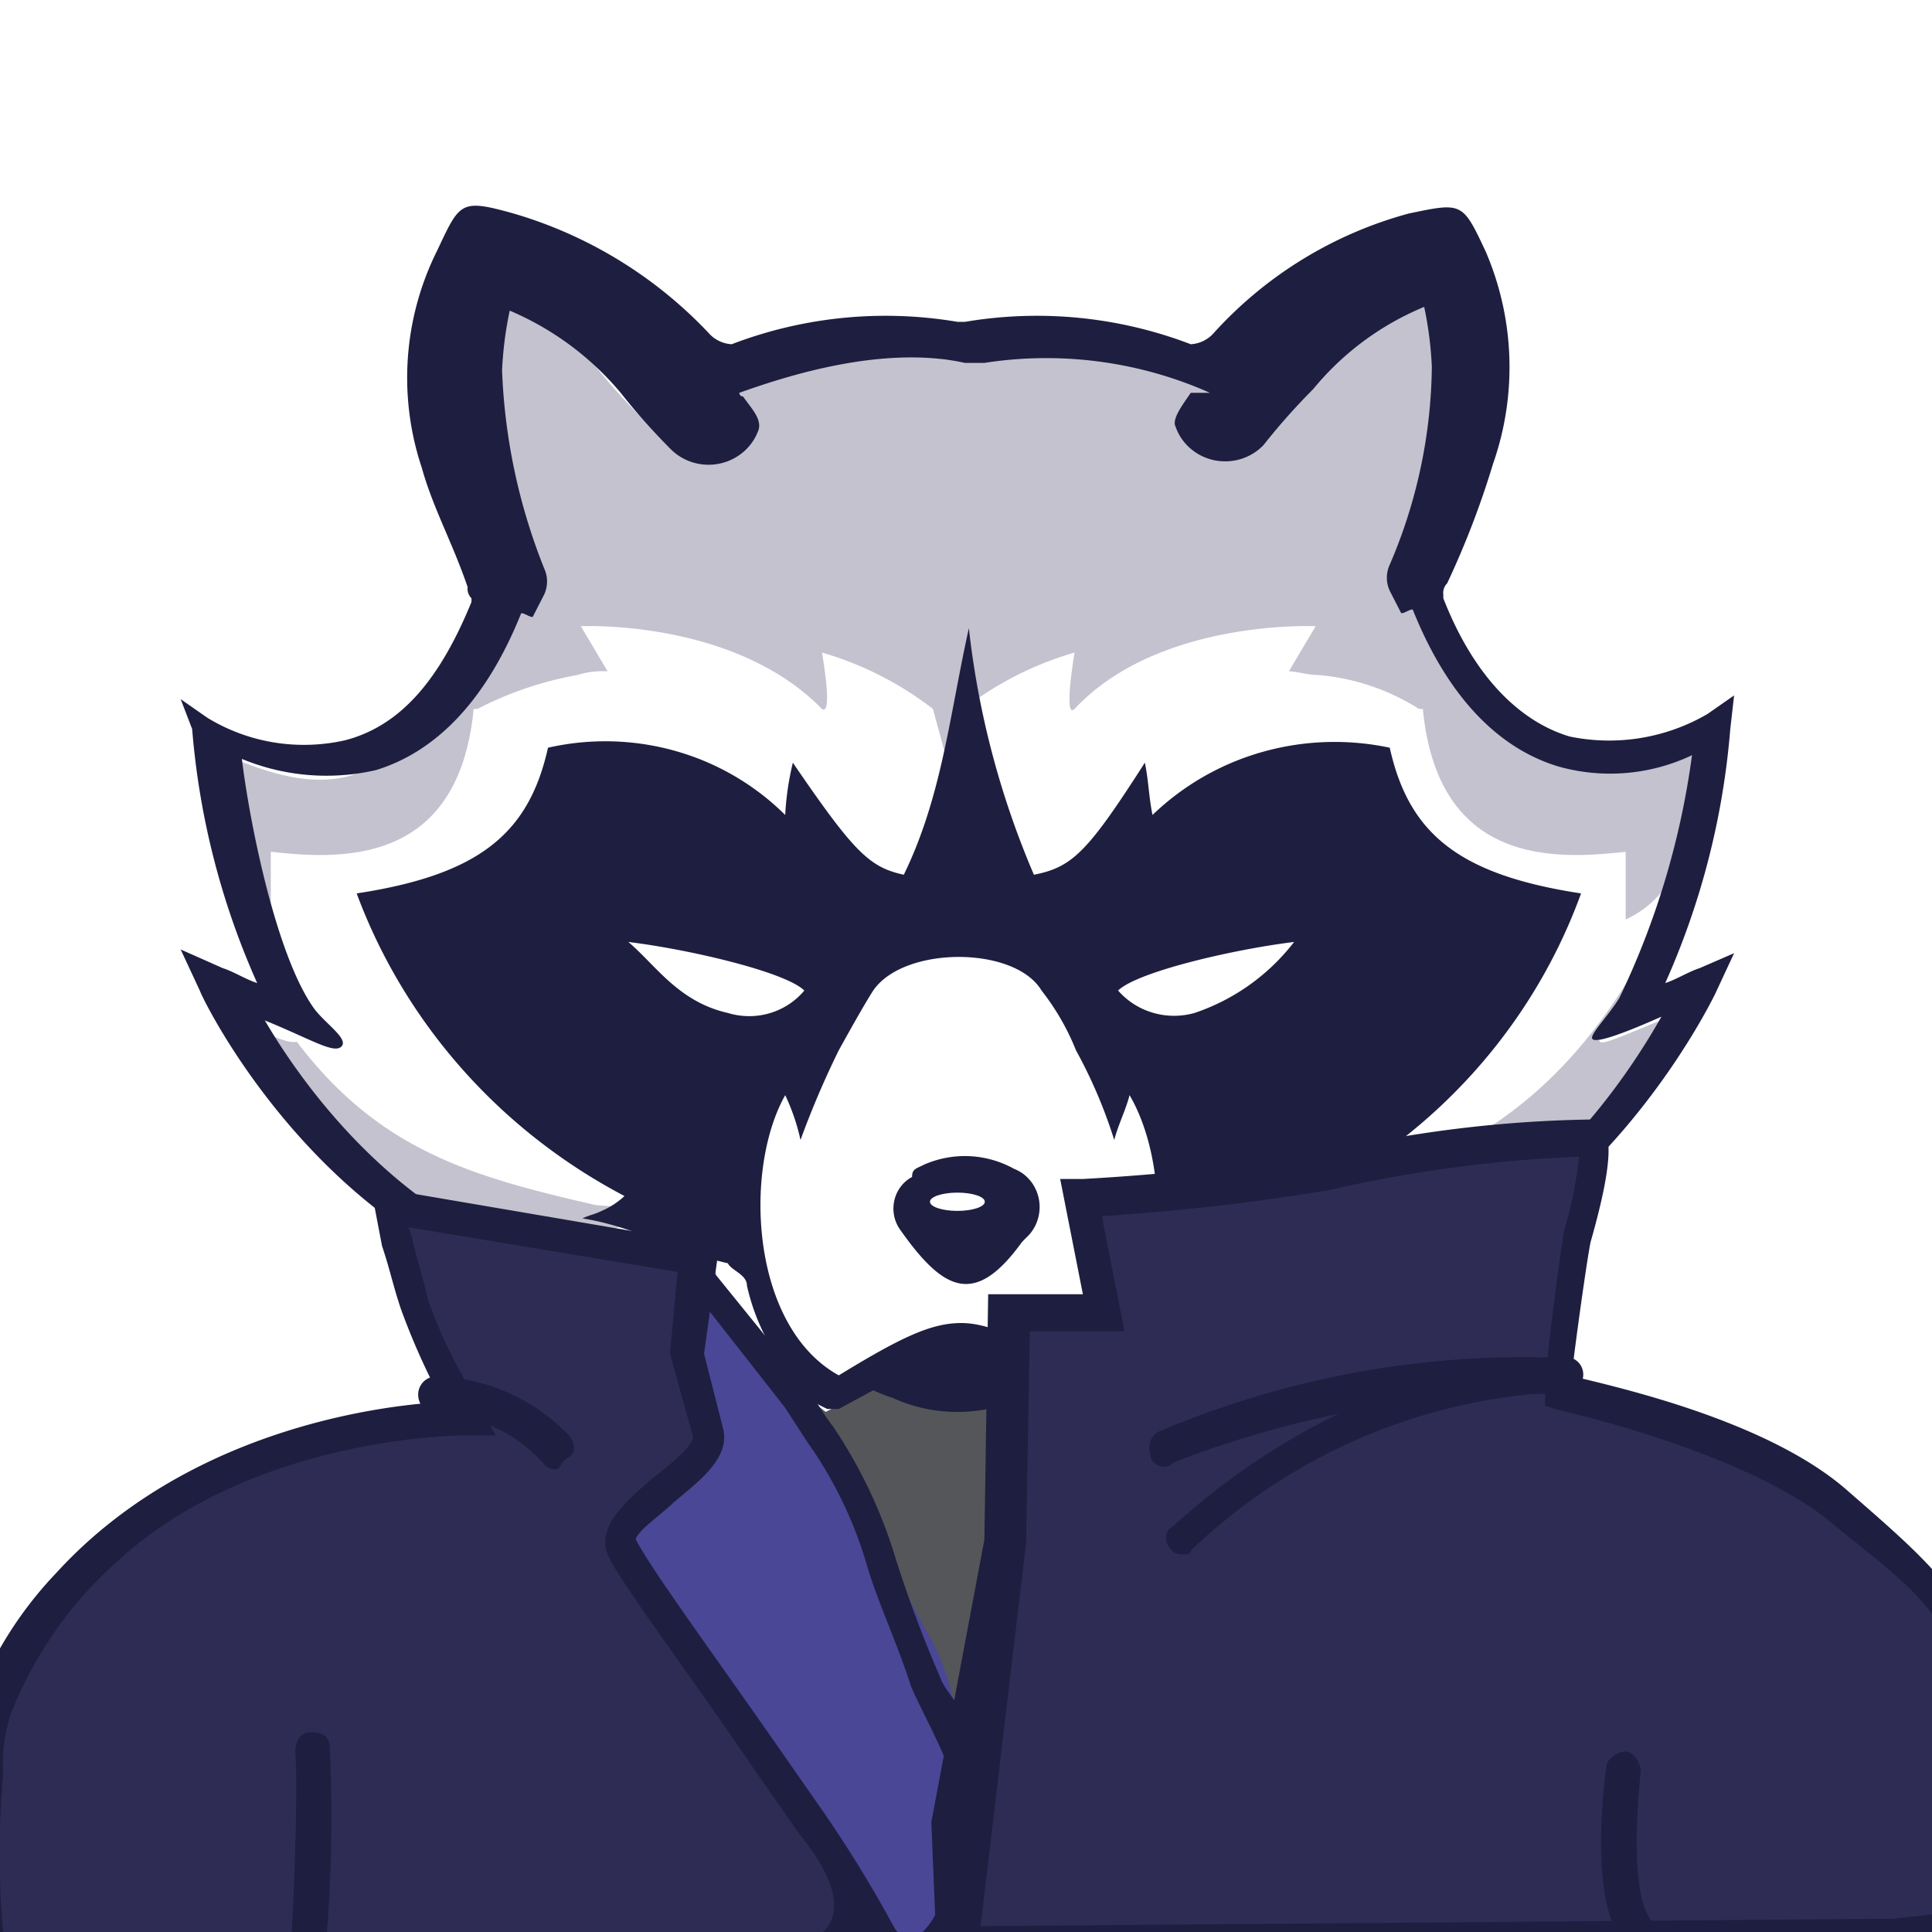 <svg width="100" height="100" fill="none" xmlns="http://www.w3.org/2000/svg"><path d="M0 0h100.536v100.536H0V0z" fill="#fff"/><path d="M34.394 67.405l28.06 2.316s10.276 11.575 9.88 14.083c-.395 2.508 2.372 14.469-2.766 16.977-5.138 2.508-21.342-2.701-23.91-3.28-2.57-.579-10.87 3.28-16.402-3.665-5.534-7.331-1.384-2.894-1.384-6.56-.395-3.665 6.522-19.87 6.522-19.87z" fill="#555659"/><path d="M68.87 66.952c-.797.197-1.196.395-1.196.592 0 .592.798.197 3.39 1.38a28.948 28.948 0 01-10.768.987c.451-.874.787-1.802.997-2.762.25-.49.386-1.03.4-1.578 2.79-.395 1.594-.79 4.585-1.184 0-.197 1.197-.197 1.197-.394-.399-.198 1.794-.592 1.396-.592-.414-.24-.814-.503-1.197-.79 6.516-3.403 11.5-9.107 13.958-15.98-6.38-.986-8.973-3.157-9.97-7.694a13.64 13.64 0 00-6.637.224 13.53 13.53 0 00-5.726 3.327c-.2-.986-.2-1.776-.398-2.762-2.992 4.735-3.79 5.524-5.783 5.919a37.082 37.082 0 01-3.39-10.654c-.997 4.538-.997 7.3-2.991 11.246-1.795-.395-3.39-1.973-6.381-6.511-.217.907-.35 1.831-.399 2.762a12.164 12.164 0 00-5.51-2.936 12.248 12.248 0 00-6.255.174c-.997 4.538-.997 6.313-7.377 7.497 2.592 7.102 6.181 12.035 12.761 15.586a7.114 7.114 0 01-1.794.789c-.4.197-.599.592-.997.79 0 .197-1.596-.79-1.596-.593 2.593.395 5.584 1.381 8.176 1.973.25.49.386 1.03.399 1.579.21.959.546 1.887.997 2.762-3.62.35-7.275.015-10.768-.987 3.39-.394 3.39-.789 3.39-1.38 0-.198 0-.79-.997-.987C19.02 65.57 14.035 56.495 11.642 52.55c2.393.986 3.59 1.775 3.988 1.184.399-.592.399-.79-.399-1.382-2.393-2.367-3.589-10.061-3.988-13.415 1.595.592 4.387 1.973 6.98 1.184 3.19-.987 5.782-3.749 7.577-8.287.2 0 .398.198.598.198l.598-1.184a1.662 1.662 0 000-1.381 31.629 31.629 0 01-2.193-10.456 37.39 37.39 0 01.797-4.143 15.678 15.678 0 015.583 4.537c.81.97 1.676 1.892 2.593 2.762 1.396 1.381 3.988 1.973 4.387 0 .199-.592-.4-1.184-.798-1.775a.2.2 0 01-.141-.058.196.196 0 01-.058-.14c2.193-.789 7.378-2.564 11.764-1.578h.599c.199 0 .398.197.598 0a26.068 26.068 0 0112.761.592l.998 1.578c-.4.592-1.396 1.184-1.197 1.578.598.79.798 1.184 2.194-.394a34.375 34.375 0 012.592-2.96 22.061 22.061 0 017.577-5.524c.2 1.184.598 4.933.598 5.92a24.482 24.482 0 01-2.193 9.864c-.2.394-.997.986-.798 1.578.2.592 0 0 .2.395.2 0 .797.394.997.394l-.2.395c1.795 4.537 4.188 6.51 7.378 7.497 2.63.555 5.373.207 7.777-.987-.399 3.157-2.991 11.443-5.583 14.008-.599.592-.599 1.184-.4 1.38.2.198 2.194-.788 4.786-1.775-1.794 5.524-9.371 13.416-18.743 14.797z" fill="#C3C2CE"/><path d="M86.72 45.061a5.283 5.283 0 01-2.575 2.53v-3.503c-3.565.39-9.707.779-10.499-7.394h-.198a11.567 11.567 0 00-5.15-1.751c-.595 0-1.19-.195-1.586-.195l1.387-2.335s-8.122-.389-12.48 4.281c-.595.584 0-2.919 0-2.919a17.209 17.209 0 00-5.745 2.92l-.793 2.918-.792-2.919a17.21 17.21 0 00-5.745-2.919s.594 3.308 0 2.92c-4.557-4.67-12.48-4.282-12.48-4.282l1.386 2.335a4.434 4.434 0 00-1.585.195 18.047 18.047 0 00-5.15 1.751h-.199c-.792 8.173-6.933 7.783-10.5 7.394v3.503a4.388 4.388 0 01-1.567-.99 4.292 4.292 0 01-1.008-1.54l-.198.973.198 1.168c5.35 11.48 10.896 13.231 19.415 15.177l2.575.195 3.368 1.75.396 2.336c.792 2.919 1.98 3.697 4.556 5.643l.99.778 2.972-1.557 3.17-.389 3.17.39 2.377 1.167 1.189.39a11.701 11.701 0 004.952-6.422l.396-2.335 3.368-1.751 2.576-.195c8.518-2.14 14.857-5.06 20.008-16.734l-.198-.584z" fill="#fff"/><path d="M47.818 60.287a5.24 5.24 0 014.668.211c.332.128.627.344.854.627.227.282.378.622.44.984s.03.735-.09 1.082c-.12.346-.325.653-.595.892l-.203.21c-2.436 3.374-4.06 2.53-6.292-.632a1.87 1.87 0 01-.318-.723 1.906 1.906 0 01.007-.795c.058-.262.17-.507.33-.718.158-.211.36-.384.59-.505 0-.422.203-.422.609-.633z" fill="#1E1E40"/><path d="M87.975 50.11c-.595.194-1.189.58-1.783.774a40.06 40.06 0 003.367-13.15l.198-1.74-1.386.967a10.107 10.107 0 01-7.13 1.16c-2.575-.773-4.951-3.093-6.535-7.154v-.194a.7.7 0 01.198-.58 45.257 45.257 0 002.376-6.187 15.13 15.13 0 00-.396-11.022c-1.188-2.514-1.188-2.514-3.96-1.934a21.027 21.027 0 00-10.101 6.188c-.148.17-.33.308-.534.408-.204.1-.427.158-.654.172a22.276 22.276 0 00-11.685-1.16h-.396a22.276 22.276 0 00-11.684 1.16 1.737 1.737 0 01-.655-.172 1.697 1.697 0 01-.534-.408 22.62 22.62 0 00-10.1-6.188c-2.772-.774-2.772-.58-3.96 1.934a14.72 14.72 0 00-.793 11.215c.594 2.127 1.585 3.867 2.377 6.188a.7.7 0 00.198.58v.193c-1.585 3.868-3.565 6.381-6.536 7.155a9.65 9.65 0 01-3.683.114 9.568 9.568 0 01-3.446-1.274l-1.387-.967.595 1.547a40.061 40.061 0 003.366 13.149c-.594-.194-1.188-.58-1.782-.774l-2.179-.966.99 2.127c.199.58 5.744 11.795 16.438 15.276-.99.193-1.98.193-2.97.386l-2.773.387 2.574 1.354a49.774 49.774 0 0013.071 2.32 15.747 15.747 0 003.169-.386c.423.609.96 1.133 1.584 1.546.443.29.907.548 1.387.774h.594l1.782-.967c.322.15.652.279.99.387a8.083 8.083 0 006.734 0l.99-.387 1.782.967h.595a3.429 3.429 0 001.386-.774 11.749 11.749 0 001.584-1.546c1.04.235 2.102.365 3.169.386 4.442-.21 8.837-.99 13.07-2.32l3.566-1.16-3.763-.387c-.99-.194-1.98-.194-2.97-.387 10.693-3.48 16.239-14.89 16.437-15.276l.99-2.127-1.782.773zM56.09 71.188c-2.971-1.74-4.754-2.708-6.338-2.708-1.584 0-3.169.774-6.337 2.708-4.555-2.514-4.951-10.636-2.773-14.503.352.742.618 1.52.792 2.32a46.64 46.64 0 011.98-4.64c1.387-2.514 1.783-3.094 1.783-3.094 1.584-2.32 7.328-2.32 8.714 0a12.53 12.53 0 011.782 3.093 25.431 25.431 0 011.98 4.641c.199-.773.595-1.547.793-2.32 2.377 4.06 1.98 12.182-2.376 14.503zM37.672 52.43c-2.575-.58-3.763-2.514-5.15-3.674 3.17.387 8.12 1.547 9.11 2.514a3.69 3.69 0 01-1.797 1.174 3.77 3.77 0 01-2.163-.014zm20.2-1.16c.99-.967 5.941-2.127 9.11-2.514a10.88 10.88 0 01-5.15 3.674 3.89 3.89 0 01-2.155-.009 3.812 3.812 0 01-1.805-1.151zM68.764 66.16c-.792.193-2.574.387-2.376.387.198.386 1.188.386 4.753 1.547a29.116 29.116 0 01-10.695.967c.449-.858.781-1.767.99-2.708.248-.48.384-1.009.397-1.547 2.772-.386 5.545-.966 8.318-1.353a4.3 4.3 0 01-.99-.774 12.154 12.154 0 01-1.189-.773c6.472-3.336 11.421-8.927 13.863-15.663-6.337-.967-8.912-3.094-9.902-7.541a13.72 13.72 0 00-6.592.219 13.481 13.481 0 00-5.687 3.261c-.198-.967-.198-1.74-.396-2.707-2.97 4.641-3.763 5.414-5.743 5.801a45 45 0 01-3.367-12.762c-.99 4.447-1.386 8.701-3.367 12.762-1.782-.387-2.574-1.16-5.743-5.8a14.822 14.822 0 00-.396 2.706 13.116 13.116 0 00-5.673-3.309 13.354 13.354 0 00-6.605-.171c-.99 4.447-3.565 6.574-9.903 7.541 2.491 6.708 7.427 12.285 13.863 15.663a4.15 4.15 0 01-1.188.773c-.396.194-.594.194-.99.387 2.575.387 4.951 1.74 7.526 2.32.198.387.99.58.99 1.16.21.941.542 1.85.99 2.708a29.116 29.116 0 01-10.694-.967c3.366-.387 3.366-.773 3.366-1.354 0-.193 0-.773-.99-.966-9.308-1.16-15.25-9.089-17.626-13.15 2.377.967 3.565 1.74 3.961 1.354.396-.387-.792-1.16-1.386-1.934-1.98-2.707-3.367-9.668-3.763-12.955a11.442 11.442 0 006.932.58c3.168-.967 5.743-3.674 7.525-8.122.198 0 .396.194.594.194l.595-1.16a1.61 1.61 0 000-1.354 30.651 30.651 0 01-2.179-10.249c.047-1.04.179-2.074.396-3.093a15.277 15.277 0 015.743 4.254c.801 1.014 1.66 1.982 2.575 2.9.323.33.728.573 1.175.707.448.133.923.153 1.38.055a2.757 2.757 0 001.231-.61c.35-.302.615-.687.769-1.119.198-.58-.396-1.16-.792-1.74a.2.2 0 01-.14-.057.191.191 0 01-.058-.136c2.178-.774 7.327-2.514 11.684-1.547h.99c3.966-.619 8.031-.08 11.685 1.547h-.99c-.396.58-.99 1.353-.792 1.74.149.435.411.825.761 1.13.35.307.776.52 1.235.617.459.097.936.077 1.385-.06a2.723 2.723 0 001.174-.72c.8-1.014 1.66-1.983 2.574-2.9a14.683 14.683 0 015.743-4.255c.218 1.02.35 2.054.397 3.094a26.526 26.526 0 01-2.179 10.249 1.611 1.611 0 000 1.353l.594 1.16c.198 0 .396-.193.594-.193 1.783 4.448 4.357 7.155 7.526 8.122a9.878 9.878 0 006.931-.58 41.788 41.788 0 01-3.762 12.568c-.595.967-1.585 1.934-1.387 2.127.198.194 1.387-.193 3.565-1.16-2.178 3.868-7.922 12.182-17.23 13.536z" fill="#1E1E40"/><path d="M49.554 62.676c.784 0 1.419-.212 1.419-.473 0-.262-.635-.473-1.419-.473s-1.419.212-1.419.473c0 .26.636.473 1.42.473z" fill="#fff"/><path d="M35.97 65.513l5.544 6.536a27.446 27.446 0 014.553 8.074c1.782 5.574 2.97 3.844 3.96 11.917l-.198 9.419-12.275-.768s-1.584-.77-10.296-19.607c-.594-1.346-2.771-14.225-2.771-14.225l8.711-1.153h2.772v-.193z" fill="#4A4797"/><path d="M36.221 64.568c-.191.789-.191 1.381-.383 2.17l4.794 6.118 1.15 1.777a21.204 21.204 0 013.068 6.315c.575 1.974 1.534 3.947 2.3 6.316.384.986 1.727 3.355 2.11 4.736.384-.592.384-2.368.767-2.96-.192-.592-1.15-1.58-1.342-2.171a64.523 64.523 0 01-2.301-6.118 25.336 25.336 0 00-3.26-6.908 13.86 13.86 0 01-1.15-1.776l-5.753-7.105v-.394z" fill="#1E1E40"/><path d="M102.042 90.28c.195-6.823-1.952-7.798-7.027-12.087-4.685-3.9-14.64-6.044-14.64-6.044 0-1.17.781-7.019.976-7.993 1.367-4.874.781-5.264.781-5.264-4.667.122-9.31.71-13.859 1.755-4.2.689-8.436 1.144-12.687 1.364l1.17 6.044h-4.88l.196 12.087-2.733 14.817s-.78 10.723-3.318 6.434c-2.342-3.9-2.342-3.315-4.1-6.434-4.489-7.018-2.732-3.704-9.759-14.622-1.171-1.754 5.075-4.289 4.685-6.238l-1.171-3.9.585-4.873-16.006-2.73.39 1.755c.236 1.129.562 2.237.977 3.314.585 1.56 1.366 3.12 2.147 4.874l.585 1.17s-14.834-.195-20.3 8.188A28.356 28.356 0 00-.045 89.5a22.005 22.005 0 00-.78 9.748l1.951 1.95 58.949.975 41.381-1.95c0 .195.391-5.069.586-9.943z" fill="#2E2C55"/><path d="M48.795 103.351l-50.789-2.501c-.044-4.176.152-8.351.588-12.505a20.024 20.024 0 014.315-6.927c6.667-7.31 16.471-8.658 20.001-8.85a35.992 35.992 0 01-2.157-4.81c-.392-1.154-.588-2.116-.98-3.27l-.588-3.079 18.04 3.078-.784 5.58.98 3.848c.392 1.539-1.176 2.693-2.549 3.848-.588.577-1.96 1.539-1.96 1.924.784 1.539 4.313 6.349 7.255 10.581l2.549 3.656a65.17 65.17 0 013.53 5.772c.98 1.731 2.157-.577 2.157-.577l-.197-4.81 2.746-14.622.196-12.698h4.902l-1.176-5.965h1.176c4.14-.226 8.264-.676 12.354-1.346a64.888 64.888 0 0113.923-1.732h.196l.196.192c.589.385.98 1.347-.392 6.157-.196.962-.784 5.195-.98 6.926 2.353.578 10.197 2.309 14.315 5.965 5.294 4.617 7.843 6.733 7.255 13.66-.784 12.505-.196 10.389-.196 10.389l-53.926 2.116zm4.51-34.439l-.196 10.967-2.353 19.817 23.727-.193 23.532-.192 3.529-.385v-8.465c.196-6.734-1.96-7.696-6.863-11.736-4.51-3.656-14.119-5.772-14.119-5.772l-.588-.193v-.77c0-1.346.784-7.118.98-8.272.372-1.259.634-2.546.785-3.848-4.36.172-8.694.752-12.943 1.732a117.957 117.957 0 01-11.765 1.346l1.176 5.964h-4.902zM.163 100.081l30.199.769c-.196-.385 18.629 3.463 10.981-5.964l-2.55-3.656c-3.137-4.617-6.47-9.042-7.255-10.581-.784-1.54.785-2.886 2.354-4.233.784-.577 2.157-1.732 1.96-2.116l-1.176-4.233.392-4.233-13.923-2.309.197.578c.196.962.588 2.116.784 3.078a24.428 24.428 0 002.157 4.618l1.373 2.5h-1.57c-1.372 0-11.373.385-18.04 6.542a20.596 20.596 0 00-5.49 7.888 8.316 8.316 0 00-.393 3.079 48.087 48.087 0 000 8.273z" fill="#1E1E40"/><path d="M28.81 76.048a.732.732 0 01-.597-.2 7.347 7.347 0 00-2.502-1.914 7.309 7.309 0 00-3.07-.687 1.083 1.083 0 01-.995-1 .945.945 0 01.604-.943.931.931 0 01.391-.058 9.925 9.925 0 016.766 3.002c.398.4.398 1 0 1.2-.398.2-.398.6-.597.6zM15.875 101.46c-.597 0-.995-.4-.796-1 0 0 .398-7.403.199-9.804 0-.4.199-1 .796-1s.995.2.995.8a75.735 75.735 0 01-.2 10.204 1.304 1.304 0 01-.995.8zm69.85 0a2.14 2.14 0 01-1.393-.6c-1.393-1.2-1.791-4.602-1.194-9.404 0-.4.597-.8.995-.8s.796.6.796 1c-.597 5.803.199 7.403.597 7.804.398.4.199.2.398.2s.995.2.995.6c0 .4-.199 1-.796 1-.199.2-.199.2-.398.2zM61.248 80.45a.733.733 0 01-.597-.2c-.398-.4-.398-1 0-1.2 10.149-9.204 20.099-8.804 20.497-8.804a.896.896 0 01.766.648.908.908 0 01-.615 1.122.896.896 0 01-.35.03 29.59 29.59 0 00-19.303 8.204c0 .2-.2.2-.398.2z" fill="#1E1E40"/><path d="M60.33 75.919c-.39 0-.782-.21-.782-.628a1.002 1.002 0 01.031-.768.933.933 0 01.23-.307.858.858 0 01.326-.18 48.345 48.345 0 0120.321-3.767.872.872 0 01.593.35.996.996 0 01-.138 1.332.844.844 0 01-.65.202 51.83 51.83 0 00-19.54 3.557.592.592 0 01-.39.209z" fill="#1E1E40"/></svg>